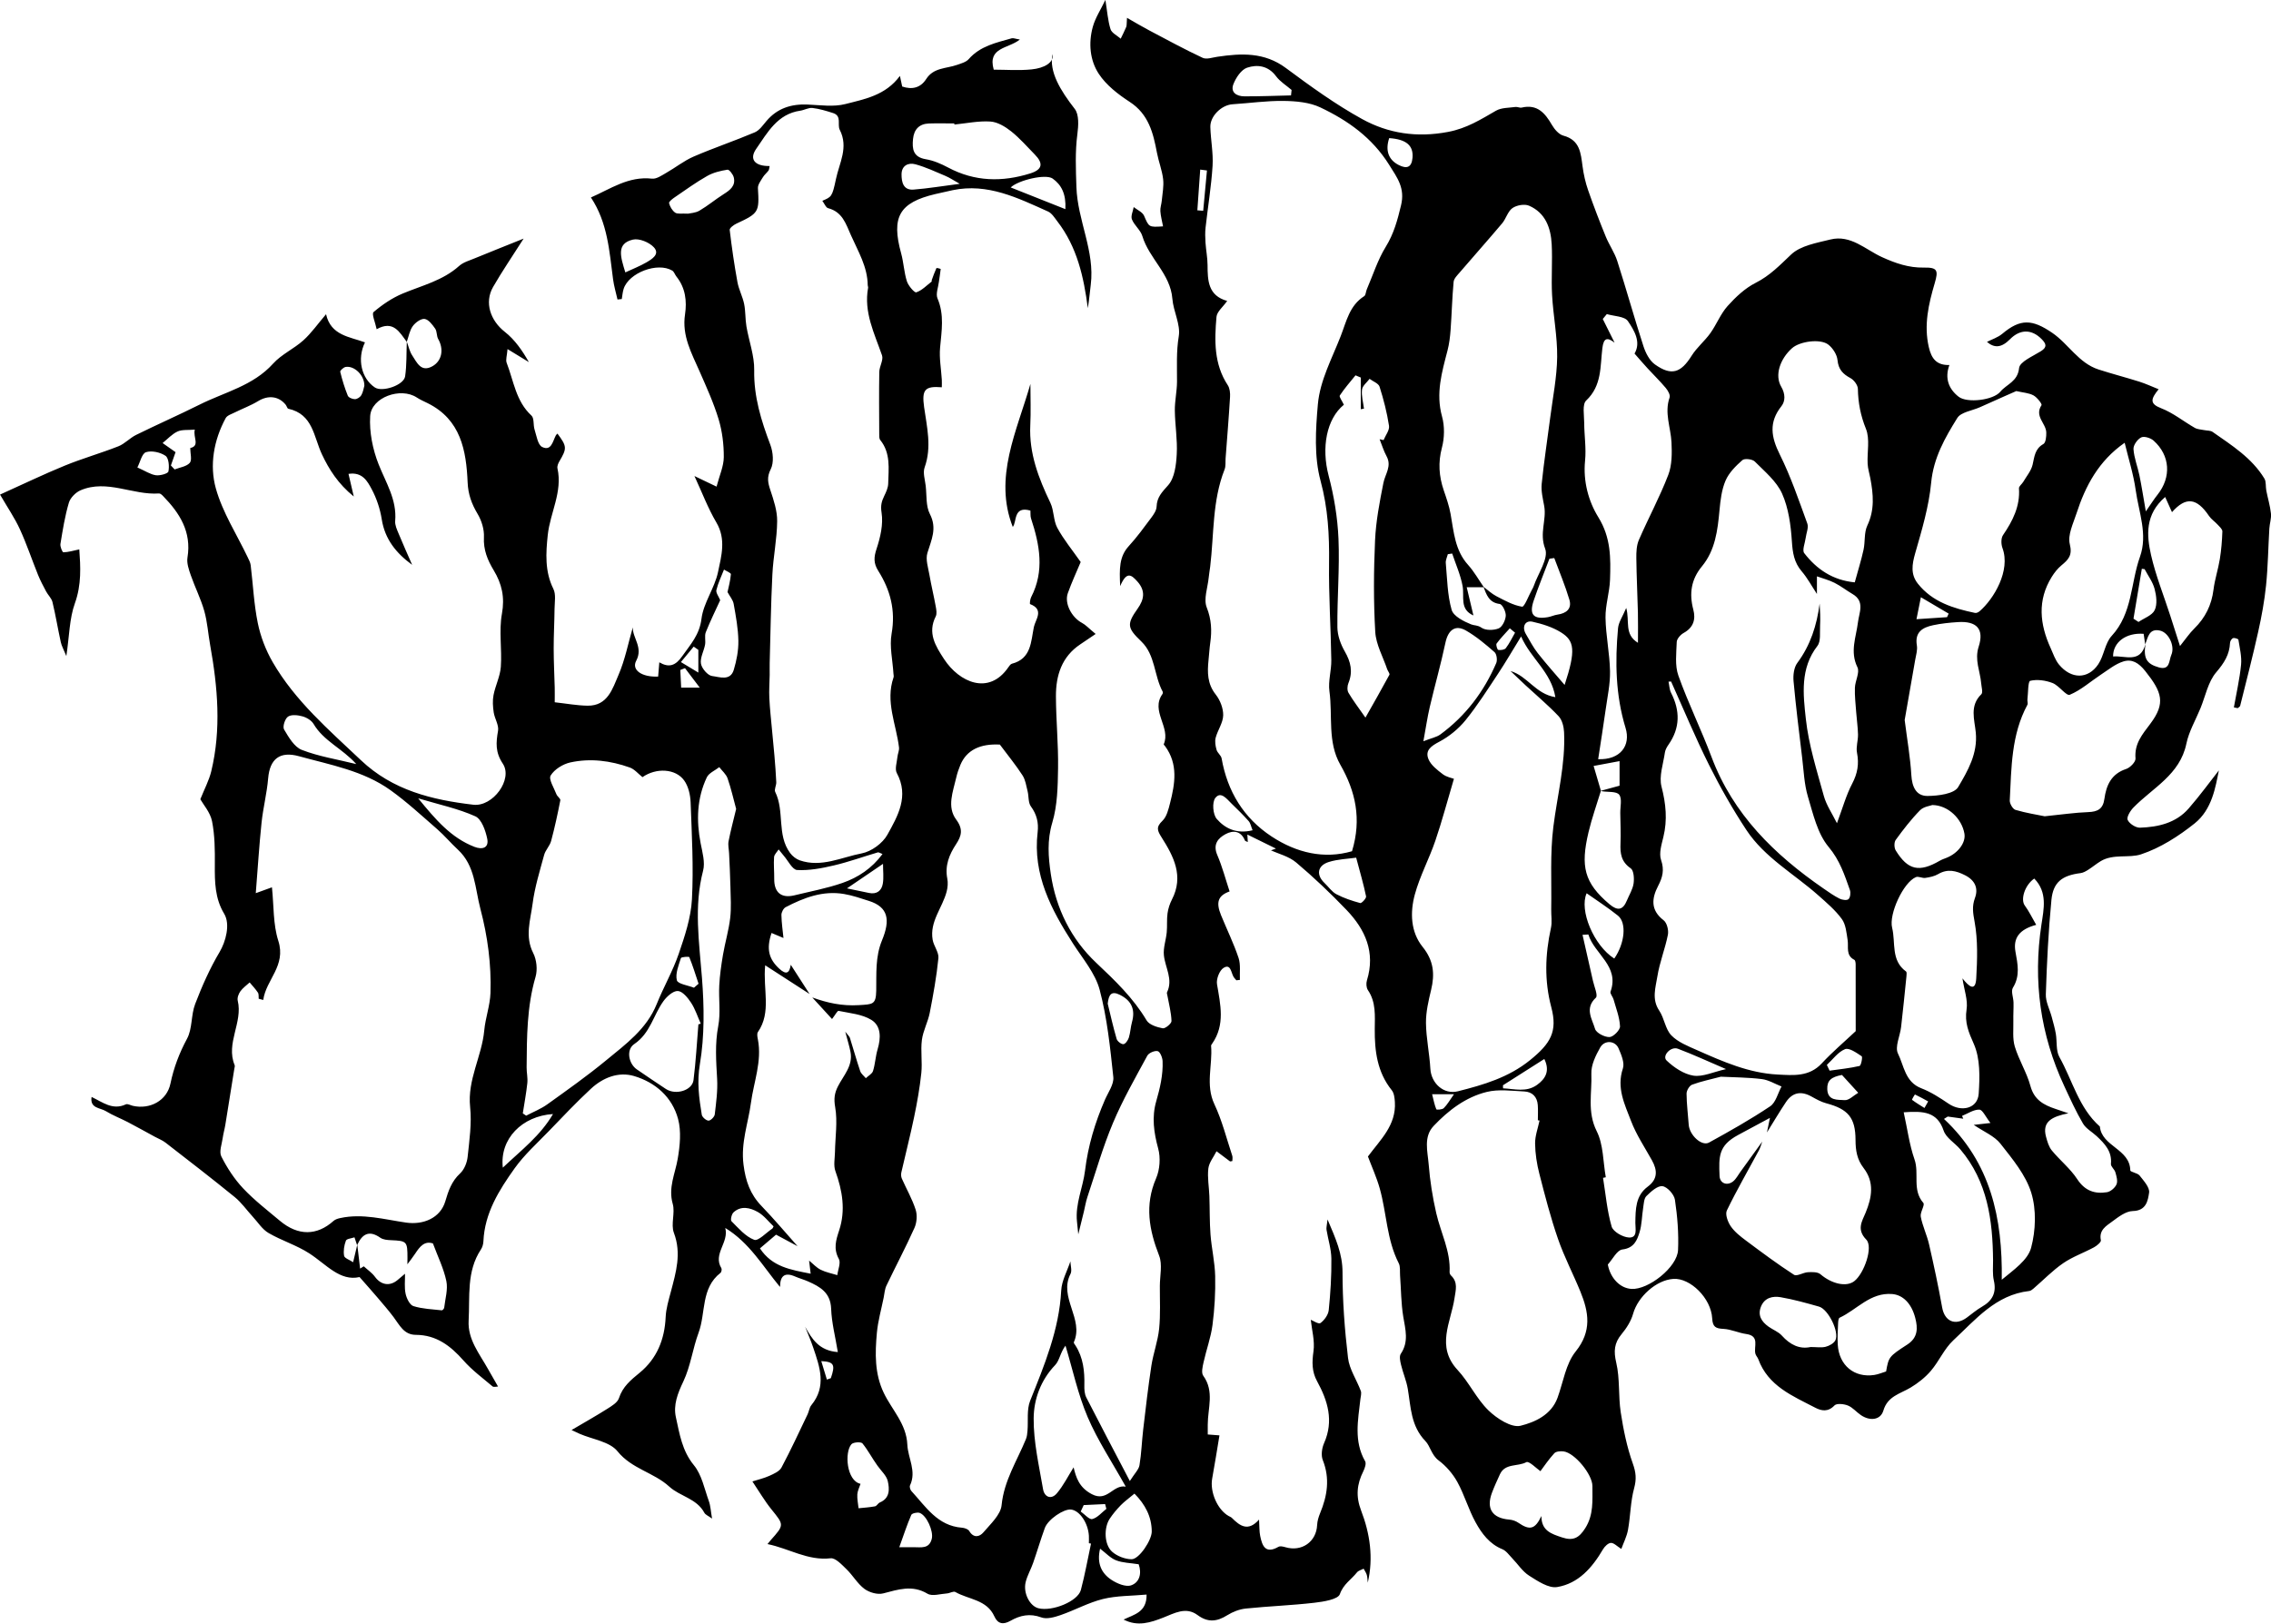 <?xml version="1.0" encoding="UTF-8"?>
<svg id="Capa_2" data-name="Capa 2" xmlns="http://www.w3.org/2000/svg" viewBox="0 0 896.11 640.76">
  <defs>
    <style>
      .cls-1 {
        fill: #000;
        stroke-width: 0px;
      }
    </style>
  </defs>
  <g id="Capa_1-2" data-name="Capa 1">
    <path class="cls-1" d="m307.74,507.84c-6.69-8.07-12.02-17.44-21.56-23.23,1.54,5.72-4.96,10.26-1.54,15.85.26.42.05,1.56-.33,1.86-7.81,6.06-5.75,15.75-8.65,23.6-2.33,6.3-3.16,13.23-6.01,19.24-2.23,4.7-4.03,9.26-2.95,14.15,1.45,6.56,2.42,13.21,7.11,18.93,3.11,3.79,4.15,9.32,5.89,14.15.69,1.92.77,4.07,1.27,6.91-1.44-1.06-2.61-1.49-3.05-2.31-3.02-5.65-9.6-6.43-13.82-10.3-6.12-5.62-14.82-6.97-20.45-13.96-3.08-3.82-9.83-4.68-14.91-6.88-.9-.39-1.77-.83-3.21-1.5,4.97-2.93,9.59-5.52,14.06-8.35,1.77-1.12,4.06-2.48,4.63-4.21,1.48-4.56,4.68-7.18,8.19-10.05,6.79-5.57,9.85-13.14,10.25-21.95.15-3.36,1.18-6.71,2.05-10.01,2.02-7.67,4.28-15.1,1.2-23.25-1.28-3.38.56-7.87-.46-11.44-1.83-6.43.96-11.88,1.97-17.78.88-5.13,1.45-10.82.14-15.72-2.32-8.64-8.94-14.43-17.33-16.93-6.16-1.84-12.31.6-17.05,5-5.78,5.36-11.2,11.11-16.68,16.79-4.59,4.76-9.61,9.26-13.42,14.6-6.14,8.61-11.84,17.65-12.33,28.81-.05,1.1-.38,2.33-.98,3.23-5.74,8.66-4.33,18.56-4.85,28.08-.41,7.41,4.24,13.02,7.61,19.04,1.25,2.23,2.54,4.44,3.99,6.97-.63,0-1.71.34-2.17-.05-3.92-3.31-8.1-6.41-11.47-10.23-5.11-5.79-10.72-10.08-18.79-10.11-4.76-.02-6.43-3.89-8.78-7-1.99-2.65-4.17-5.15-6.32-7.68-2.06-2.43-4.19-4.8-7.11-8.13-7.73,1.78-13.12-5-19.81-9.33-5-3.25-10.93-5.04-16.11-8.06-2.47-1.44-4.18-4.21-6.2-6.4-2.38-2.59-4.44-5.57-7.13-7.77-8.98-7.32-18.16-14.39-27.32-21.49-1.24-.96-2.78-1.54-4.18-2.3-3.58-1.94-7.13-3.94-10.74-5.82-2.86-1.49-5.93-2.64-8.66-4.33-2.18-1.35-6.32-1.02-5.59-5.58,4.36,2.06,8.28,5.38,13.52,2.92.68-.32,1.84.38,2.78.59,6.73,1.51,13.4-2.02,14.81-8.75,1.32-6.32,3.48-12.03,6.55-17.73,2.15-3.98,1.54-9.36,3.21-13.71,2.7-7.05,5.8-14.06,9.65-20.53,2.4-4.04,4.31-10.93,1.79-15.1-3.65-6.03-3.73-12.55-3.68-19.28.05-5.75.01-11.62-1.1-17.22-.69-3.48-3.44-6.56-4.62-8.67,1.63-4.08,3.43-7.42,4.3-10.99,4.02-16.62,2.56-33.25-.42-49.85-.81-4.48-1.09-9.1-2.32-13.46-1.36-4.8-3.66-9.33-5.31-14.06-.78-2.25-1.69-4.82-1.32-7.05,1.66-10.12-3.06-17.5-9.61-24.23-.44-.46-1.1-1.08-1.62-1.04-10.39.73-20.52-5.69-30.94-1.26-1.94.83-4.06,2.96-4.64,4.93-1.56,5.28-2.43,10.78-3.32,16.24-.18,1.07.77,3.32,1.16,3.31,1.96-.04,3.91-.65,6.28-1.15.48,6.75.93,13.86-1.74,21.28-2.17,6.02-2.17,12.83-3.37,20.82-1.04-2.57-1.86-3.98-2.19-5.49-1.16-5.26-2.02-10.58-3.28-15.81-.36-1.51-1.74-2.75-2.5-4.18-1.15-2.16-2.3-4.33-3.21-6.58-2.42-5.99-4.47-12.15-7.16-18.01-2-4.38-4.77-8.4-7.82-13.66,9.26-4.17,17.3-8.06,25.55-11.43,6.93-2.83,14.17-4.88,21.13-7.62,2.52-.99,4.52-3.27,6.99-4.49,8.32-4.1,16.81-7.84,25.11-11.98,9.88-4.94,21.06-7.39,28.96-16.16,3.31-3.67,8.22-5.84,11.95-9.2,3.15-2.84,5.64-6.43,8.95-10.3,1.9,8.44,9.33,8.88,15.36,11.11-3.23,6.6-1.36,14.28,3.89,17.79,2.93,1.96,11.44-.88,11.95-4.38.66-4.5.48-9.13.66-13.7.7,1.85,1.1,3.89,2.17,5.49,1.83,2.75,3.45,6.76,7.96,4.21,3.81-2.15,4.52-6.76,2.27-10.72-.69-1.21-.43-3-1.2-4.11-1.09-1.56-2.62-3.62-4.17-3.83-1.45-.19-3.65,1.42-4.68,2.85-1.25,1.73-1.61,4.11-2.36,6.2-2.88-3.84-5.29-8.67-11.88-4.99-.53-2.61-2.05-6.07-1.22-6.77,3.44-2.93,7.35-5.58,11.51-7.32,7.65-3.19,15.82-5.1,22.25-10.88,1.63-1.46,4.02-2.13,6.13-3,6.12-2.52,12.28-4.96,19.32-7.79-4.42,6.95-8.48,12.87-12.05,19.08-3.55,6.18-1.02,13.3,4.64,17.73,3.95,3.09,6.93,7.42,9.48,11.93-2.52-1.54-5.04-3.08-8.42-5.14-.21,2.64-.8,4.23-.34,5.42,2.77,7.15,3.63,15.17,9.79,20.83,1.13,1.04.64,3.71,1.22,5.52.78,2.43,1.27,6.02,2.99,6.86,3.6,1.76,4.18-2.22,5.39-4.55.14-.28.43-.49.65-.73,3.77,5.06,3.79,5.83.75,10.96-.47.8-.93,1.92-.75,2.75,2.08,9.31-2.9,17.53-3.83,26.32-.74,7.06-1.22,14.35,2.22,21.26,1.08,2.17.49,5.23.46,7.88-.05,5.21-.35,10.43-.34,15.64,0,5.17.28,10.34.41,15.51.04,1.8,0,3.6,0,5.71,4.56.5,8.75,1.29,12.96,1.35,7.94.12,9.87-6.74,12.2-12.12,2.6-6,3.84-12.58,5.65-18.79-.14,4.19,4.17,7.87,1.34,13.19-1.91,3.59,2.16,6.53,8.66,6.23.14-1.7.28-3.46.46-5.62,3.88,2.24,6.41,1.32,9.07-2.47,3.24-4.62,6.79-8.37,7.57-14.71.78-6.31,5.19-12.09,6.52-18.42,1.33-6.34,3.26-12.99-.65-19.6-3.33-5.63-5.65-11.86-8.65-18.32,2.96,1.42,5.9,2.83,8.73,4.18,1.15-4.41,2.83-8.03,2.85-11.65.03-4.98-.6-10.15-2.03-14.91-1.96-6.48-4.8-12.72-7.53-18.94-3.15-7.18-7.01-14.04-5.74-22.43.8-5.31.17-10.54-3.39-14.98-.6-.75-.91-1.9-1.66-2.35-5.78-3.45-17.16.86-19.17,7.23-.41,1.28-.49,2.66-.73,4-.56.06-1.13.12-1.69.18-.6-2.66-1.39-5.29-1.75-7.98-1.47-11.01-2.08-22.24-8.74-32.29,7.64-3.31,14.78-8.48,24.12-7.42,1.76.2,3.83-1.28,5.59-2.28,3.65-2.07,7-4.78,10.81-6.43,7.94-3.43,16.17-6.19,24.14-9.57,1.84-.78,3.22-2.83,4.61-4.47,4.29-5.06,9.79-6.77,16.24-6.5,4.98.21,10.24,1.01,14.92-.2,7.62-1.96,15.83-3.41,21.5-11.1.39,1.8.64,2.97.9,4.19,3.88,1.31,7.23.55,9.48-2.97,2.91-4.56,7.94-4.07,12.16-5.57,1.62-.57,3.56-1.08,4.61-2.28,4.54-5.18,10.84-6.47,16.95-8.21.65-.18,1.46.2,3.23.48-4.53,3.67-12.85,2.97-10.31,11.9,4.82,0,9.94.4,14.97-.11,4.87-.49,8.88-2.64,8.2-6.03-1.39,6.98,3.13,14.33,8.8,21.63,1.75,2.26,1.46,6.66,1.03,9.94-.92,7-.6,13.83-.38,20.87.42,13.21,7.35,25.25,5.66,38.58-.39,3.07-.63,6.15-1.16,9.23-1.59-12.3-4.24-24.17-12.01-34.23-1.1-1.43-2.18-3.23-3.7-3.91-11.95-5.35-23.83-11.3-37.63-8.41-2.28.48-4.55,1-6.82,1.53-14.25,3.37-17.46,9.05-13.49,23.42.99,3.6,1.13,7.46,2.26,11,.57,1.77,2.99,4.6,3.71,4.36,2.25-.75,4.09-2.74,6.08-4.26.07-.06-.06-.34-.01-.48.59-1.63,1.16-3.26,1.88-4.83.06-.13,1.69.27,1.68.34-.17,1.72-.5,3.43-.72,5.15-.27,2.18-1.29,4.72-.54,6.48,2.76,6.46,1.61,12.86,1.02,19.43-.38,4.16.43,8.43.68,12.65.06.99,0,1.99,0,2.99-6.76-.56-7.94,1.01-6.98,7.87,1.1,7.87,3.08,15.71.2,23.74-.76,2.12.15,4.87.43,7.32.42,3.74.02,7.95,1.64,11.08,2.95,5.7.58,10.23-.98,15.38-.78,2.58.31,5.79.81,8.68.72,4.16,1.73,8.26,2.48,12.41.24,1.29.53,2.9,0,3.95-3.31,6.53-.1,11.65,3.27,16.81,6.02,9.23,17.74,14.48,25.41,3.22.36-.54.85-1.22,1.4-1.37,7.65-1.97,7.48-8.76,8.64-14.46.6-2.93,4.22-6.88-1.48-9.06-.2-.08-.02-1.91.4-2.72,5.36-10.38,3.38-20.71-.03-31.07-.3-.9-.17-1.95-.25-3.12-6.88-1.95-5.26,4.5-6.96,6.45-7.64-19.52,1.6-37.71,6.96-56.43,0,5.44.22,10.89-.05,16.32-.53,11.09,3.29,20.91,7.95,30.65,1.44,3.02,1.14,6.91,2.71,9.82,2.5,4.61,5.9,8.73,9.23,13.49-1.57,3.76-3.53,7.96-5.08,12.3-1.43,4.02,1.52,9.58,5.62,11.74,1.43.75,2.57,2.05,5.36,4.35-2.25,1.52-4.15,2.82-6.07,4.1-7.32,4.89-9.63,12.28-9.6,20.47.03,9.46.98,18.92.84,28.37-.11,7.2-.24,14.69-2.27,21.48-2.1,7.01-1.6,13.54-.59,20.35,2.04,13.66,8.07,25.71,17.86,34.95,7.46,7.04,14.65,13.9,19.93,22.77,1.04,1.75,4.07,2.7,6.36,3.13,1.01.19,3.5-1.88,3.47-2.87-.11-3.4-1.03-6.77-1.64-10.15-.07-.4-.27-.88-.12-1.19,2.47-5.15-.74-9.73-1.24-14.59-.31-2.95.83-6.03,1.12-9.07.24-2.48-.03-5.02.31-7.47.26-1.89.88-3.81,1.76-5.51,4.72-9.18.68-16.96-4.05-24.42-1.71-2.7-2.35-4.1.29-6.62,1.7-1.62,2.38-4.54,3.01-7.01,1.95-7.65,3.23-15.33-1.94-22.4-.19-.27-.62-.63-.56-.78,2.9-6.69-5.31-13.09-.52-19.82.17-.24.22-.73.09-.97-3.42-6.34-2.86-14.44-8.41-19.78-5.57-5.35-5.85-6.78-1.45-12.98,2.53-3.56,3.2-6.98-.1-10.68-2.37-2.66-4.24-4.22-6.8,1.81-.33-6.89-.4-11.64,3.41-15.81,3.22-3.52,6.04-7.4,8.89-11.23.95-1.27,2.02-2.85,2.07-4.32.13-3.77,2.17-5.76,4.58-8.48,2.54-2.86,3.14-7.99,3.37-12.2.33-5.73-.69-11.53-.75-17.3-.04-3.77.84-7.54.86-11.31.03-5.99-.32-11.86.69-17.94.78-4.66-2.13-9.81-2.52-14.81-.77-9.86-9.19-15.86-11.85-24.75-.71-2.38-3.17-4.21-4.11-6.58-.53-1.32.42-3.22.7-4.86,1.4,1.12,3.44,1.96,4.08,3.41,1.97,4.5,1.77,4.59,7.5,4.2-.38-2.04-.92-3.99-1.06-5.96-.1-1.35.42-2.74.55-4.12.26-2.86.87-5.77.54-8.57-.41-3.5-1.77-6.88-2.43-10.36-1.48-7.84-3.26-15.23-10.74-20.1-4.58-2.98-9.28-6.61-12.22-11.08-3.53-5.36-4.12-12.16-2.36-18.54.99-3.59,3.16-6.85,4.97-10.64.72,4.44.95,8.12,2.02,11.55.48,1.52,2.63,2.52,4.02,3.76.74-1.54,1.53-3.06,2.18-4.64.24-.58.13-1.29.3-3.59,3.41,1.94,6.1,3.55,8.87,5.01,6.96,3.67,13.87,7.44,20.99,10.77,1.54.72,3.87-.14,5.81-.42,9.48-1.4,18.56-1.85,27.02,4.44,9.69,7.19,19.55,14.34,30.08,20.14,10.38,5.72,21.66,7.41,33.96,5.07,7.37-1.4,12.87-4.91,18.89-8.37,2.14-1.23,5.09-1.1,7.68-1.47.78-.11,1.68.43,2.43.25,6.16-1.45,9.22,2.14,11.94,6.83,1.01,1.74,2.74,3.77,4.52,4.24,6.56,1.75,6.86,6.88,7.57,12.12.43,3.2,1.15,6.41,2.21,9.45,2.14,6.16,4.49,12.25,6.95,18.28,1.34,3.28,3.47,6.28,4.54,9.63,3.58,11.16,6.71,22.46,10.32,33.6.86,2.65,2.38,5.68,4.54,7.21,6.52,4.64,10.25,3.33,14.48-3.43,2.02-3.24,5.14-5.77,7.38-8.9,2.46-3.44,4.03-7.61,6.81-10.72,3.18-3.54,6.88-7.03,11.06-9.14,5.61-2.83,9.57-6.98,14-11.18,3.72-3.53,10.09-4.58,15.49-5.93,8.03-2,13.86,3.99,20.37,6.95,5.39,2.45,10.6,4.24,16.51,4.13,5.4-.1,5.8,1.07,4.29,6.19-2.41,8.19-4.34,16.47-2.32,25.21,1.03,4.48,3.02,7.19,8.12,7.05-1.96,5.33-.18,9.54,3.65,12.52,3.35,2.6,13.65,1.39,16.45-1.99,2.45-2.96,6.86-3.96,7.4-9.32.25-2.51,5.45-4.68,8.62-6.67,2.54-1.6,2.08-2.9.36-4.68-3.92-4.06-8.54-4.11-12.56-.04-3.37,3.41-6.15,3.57-9.1,1.05,1.87-.96,4.27-1.71,6.05-3.2,7.16-6,11.78-5.78,19.7-.38,6.47,4.42,10.43,11.94,18.27,14.47,5.34,1.72,10.77,3.13,16.12,4.81,2.48.78,4.86,1.9,7.6,2.99-3.18,3.93-3.56,5.74,1,7.5,4.72,1.82,8.82,5.19,13.28,7.74,1.06.61,2.47.63,3.72.89,1.11.24,2.45.11,3.3.71,7.55,5.3,15.48,10.25,20.43,18.4.77,1.27.44,3.19.76,4.78.59,3.01,1.5,5.97,1.83,9,.21,1.93-.51,3.94-.63,5.92-.45,7.49-.54,15.01-1.3,22.47-.63,6.15-1.76,12.29-3.11,18.33-2.17,9.77-4.69,19.47-7.11,29.19-.09.37-.64.62-.97.93-.5-.1-1.01-.2-1.51-.31.99-5.61,2.29-11.19,2.84-16.84.31-3.23-.54-6.59-1.05-9.85-.05-.35-1.49-.83-2.09-.64-.56.18-1.18,1.17-1.21,1.83-.21,4.69-2.34,8.01-5.46,11.66-3.21,3.75-4.24,9.38-6.21,14.19-1.91,4.65-4.56,9.14-5.56,13.98-2.56,12.3-13.28,17.38-20.91,25.22-1.24,1.27-2.76,3.81-2.26,4.87.71,1.51,3.2,3.12,4.88,3.06,7.2-.25,14.2-1.85,19.2-7.59,4.5-5.17,8.54-10.74,11.91-15.02-1.33,6.56-2.65,15.41-9.58,20.94-6.33,5.05-13.55,9.68-21.14,12.19-4.77,1.58-10.86-.3-15.86,2.66-1.73,1.03-3.28,2.37-4.99,3.44-.92.58-1.97,1.18-3.02,1.31-7.2.9-10.79,3.52-11.48,10.56-1.2,12.38-1.8,24.83-2.21,37.26-.1,2.96,1.54,5.98,2.34,8.98.58,2.18,1.22,4.36,1.6,6.58.53,3.08,0,6.68,1.42,9.21,5.17,9.22,7.63,20.05,15.96,27.42.79,7.93,11.82,8.77,12.01,17.29.01.69,2.85,1,3.66,2.04,1.62,2.06,4.06,4.71,3.76,6.76-.46,3.09-1.08,7.15-6.44,7.26-2.76.06-5.68,2.33-8.13,4.14-2.33,1.73-5.31,3.36-4.46,7.39.15.73-1.59,2.17-2.73,2.79-4.02,2.17-8.45,3.71-12.17,6.28-4.21,2.9-7.82,6.67-11.72,10.02-.48.42-1.09.88-1.68.94-13.21,1.5-21.14,11.29-29.94,19.47-3.57,3.32-5.61,8.25-8.84,12.03-2.22,2.6-5.06,4.84-8,6.61-4.1,2.46-9.05,3.35-10.74,9.07-1.1,3.73-5.24,4.26-8.87,1.8-1.77-1.2-3.22-3.02-5.13-3.79-1.58-.64-4.43-.94-5.29-.04-2.53,2.67-5.13,2.19-7.61.89-8.92-4.64-18.56-8.52-22.45-19.13-.28-.76-.95-1.39-1.15-2.15-.74-2.81,1.86-7.02-3.62-7.79-3.03-.42-5.96-1.87-8.97-2.02-3.06-.15-4.28-.73-4.46-4.15-.43-7.97-8.68-16.03-15.32-15.58-6.8.45-14.01,7.05-15.88,13.74-.81,2.9-2.6,5.71-4.55,8.06-2.92,3.52-3.18,6.72-2.11,11.27,1.49,6.31.78,13.1,1.77,19.57,1.05,6.84,2.44,13.73,4.76,20.21,1.26,3.51,1.51,6.14.53,9.74-1.45,5.3-1.44,10.98-2.42,16.43-.48,2.65-1.78,5.16-2.64,7.55-1.69-1.05-2.92-2.42-4.11-2.38-1.09.04-2.46,1.4-3.12,2.52-4.23,7.24-9.69,13.51-18.09,14.9-3.37.56-7.67-2.35-11.04-4.48-2.65-1.68-4.49-4.61-6.74-6.93-1.22-1.26-2.34-2.91-3.85-3.52-5.09-2.07-8.14-6.22-10.56-10.62-2.8-5.08-4.39-10.83-7.19-15.91-1.78-3.23-4.42-6.29-7.37-8.5-2.86-2.14-3.29-5.62-5.24-7.65-5.77-5.98-5.73-13.38-6.95-20.62-.54-3.2-1.89-6.26-2.65-9.44-.34-1.41-.78-3.36-.11-4.36,3.24-4.8,1.82-9.6.98-14.66-.88-5.34-.86-10.82-1.26-16.24-.12-1.64.17-3.51-.53-4.87-4.76-9.28-4.75-19.72-7.48-29.47-1.23-4.39-3.15-8.58-4.67-12.64,4.89-6.62,11.2-12.35,10.63-21.49-.1-1.59-.3-3.5-1.22-4.65-5.74-7.13-6.79-15.46-6.72-24.15.04-5.28.54-10.61-2.7-15.37-.65-.95-.75-2.69-.39-3.84,3.42-11.08-.64-20.07-8.06-27.81-6.29-6.56-12.91-12.86-19.85-18.71-2.89-2.44-7-3.43-9.94-4.8-.54.19.23-.08,1.95-.69-4.07-2-7.51-3.69-11.28-5.55.07,1.19.11,1.97.17,2.97-.62-.32-1.03-.39-1.12-.6-1.57-3.87-4.68-4.15-7.67-2.52-3,1.63-5.04,4.04-3.26,8.21,1.99,4.64,3.28,9.58,4.87,14.39-4.51,1.64-5.5,4.19-3.38,9.37,2.3,5.62,4.98,11.1,6.91,16.84.89,2.66.4,5.79.54,8.7-.47.05-.93.1-1.4.16-.39-.48-.87-.92-1.16-1.45-.94-1.68-1.08-5.16-3.87-3.46-1.63.99-2.94,4.4-2.61,6.42,1.34,8.06,3.29,15.99-1.89,23.47-.19.27-.46.6-.44.89.65,7.65-2.32,15.34,1.31,23.06,3.04,6.45,4.78,13.51,7.04,20.31.22.65.03,1.44.03,2.1-.61.08-.83.19-.93.12-1.78-1.32-3.54-2.65-5.31-3.99-1.13,2.27-2.95,4.45-3.23,6.82-.42,3.56.28,7.24.41,10.88.18,5.07.06,10.15.45,15.2.42,5.47,1.72,10.9,1.84,16.37.14,6.44-.23,12.94-1.06,19.32-.64,4.95-2.43,9.73-3.51,14.64-.39,1.75-.98,4.19-.14,5.35,4.48,6.19,1.78,12.83,1.78,19.29,0,1.16,0,2.32,0,3.9,1.29.1,2.45.19,4.62.36-.97,5.78-1.84,11.42-2.87,17.03-.96,5.26,2.05,12.29,6.5,14.79.43.24.94.42,1.28.76,3.16,3.17,6.41,5.53,10.71.65.17,2.77.09,4.63.44,6.39.79,3.96,2.06,7.31,7.2,4.37.67-.39,1.87-.12,2.74.14,6.46,1.92,12.23-2.13,12.54-8.72.07-1.58.56-3.21,1.17-4.69,2.85-6.87,3.95-13.69,1.07-20.95-.76-1.91-.37-4.76.51-6.73,3.88-8.77,1.47-16.68-2.77-24.41-2.08-3.79-2.03-7.54-1.42-11.81.58-4.14-.67-8.54-1.07-12.44.88.33,3.1,1.83,3.82,1.3,1.55-1.14,3.08-3.25,3.27-5.1.69-6.74,1.12-13.54,1.04-20.31-.04-3.8-1.3-7.59-1.91-11.39-.14-.85.15-1.76.4-4.08,3.25,7.6,5.91,13.57,5.91,20.82,0,11.28.84,22.61,2.17,33.82.53,4.47,3.41,8.64,5.04,13.01.36.96-.05,2.22-.17,3.34-.92,8.25-2.64,16.52,1.88,24.42.52.9-.13,2.76-.71,3.94-2.54,5.1-3.06,9.84-.86,15.56,3.47,9.02,4.91,18.61,2.61,28.41-.12-1.03-.11-2.1-.39-3.08-.25-.86-.82-1.62-1.25-2.43-.89.48-2.05.74-2.62,1.46-2.22,2.82-5.34,4.59-6.75,8.59-.74,2.09-6.48,2.98-10.08,3.4-8.97,1.04-18.02,1.35-27.01,2.28-2.52.26-5.17,1.28-7.34,2.64-4.07,2.56-7.66,2.95-11.72-.06-4.6-3.42-9.14-.72-13.49.98-5.11,2-10.14,3.66-15.7.79,4.1-2,9.19-2.85,9.07-9.86-5.97.55-11.77.41-17.21,1.75-5.75,1.42-11.1,4.41-16.75,6.36-2.39.83-5.43,1.69-7.57.9-4.52-1.67-8.37-.83-12.18,1.34-2.84,1.62-5,1.27-6.35-1.74-3-6.67-10.16-6.62-15.41-9.63-.74-.42-2.16.49-3.29.57-2.6.17-5.81,1.23-7.69.11-6.05-3.61-11.56-1.64-17.49-.12-2.22.57-5.47-.36-7.38-1.78-2.76-2.05-4.57-5.33-7.09-7.77-1.85-1.79-4.35-4.53-6.28-4.31-8.99,1.03-16.4-3.88-24.89-5.61.47-.58.85-1.07,1.26-1.54,5.41-6.07,5.29-5.97.27-12.19-2.67-3.31-4.83-7.04-7.49-10.99,2.21-.71,4.56-1.24,6.7-2.21,1.76-.8,3.96-1.75,4.78-3.28,3.67-6.87,6.93-13.97,10.3-21,.56-1.17.69-2.65,1.48-3.61,6.08-7.4,3.34-15.04.76-22.67-.94-2.8-2.14-5.51-3.21-8.27,2.68,4.8,5.49,9.45,12.9,9.99-.99-6.09-2.44-11.58-2.64-17.11-.24-6.39-4.38-8.69-9.14-10.79-1.65-.73-3.42-1.2-5.07-1.92-4.11-1.8-5.91-.26-5.95,3.97Zm538.73-253.54c-.21-1.41-.41-2.82-.61-4.17-6.89-.53-12.1,3.28-12.06,8.94,4.76-.42,10.71,2.84,12.77-4.87-.85,5.58.44,7.82,5.28,9.18,4.49,1.26,3.96-2.74,4.93-4.92,1.51-3.39-.97-8.81-4.46-9.6-4.35-.99-4.76,2.67-5.85,5.45ZM140.9,491.38c-.34-1.03-.68-2.06-1.03-3.08-1.18.42-3.1.56-3.38,1.32-.7,1.85-1.05,4.06-.71,5.97.17.96,2.16,1.59,3.56,2.53.68-2.85,1.16-4.88,1.64-6.92.37,3.15.74,6.29,1.11,9.44.48-.3.96-.6,1.45-.9,1.49,1.37,3.25,2.55,4.43,4.16,2.33,3.19,5.79,3.83,8.84,1.3,1.01-.84,2-1.69,3-2.53.04,2.65-.31,5.39.24,7.93.39,1.81,1.64,4.39,3.07,4.84,3.56,1.12,7.45,1.24,11.21,1.67.28.03.9-.65.94-1.04.4-3.51,1.54-7.21.85-10.52-1.04-4.97-3.38-9.67-5.29-14.84-3.36-1.13-5.23,1.31-7.01,4.03-.95,1.45-2.04,2.8-3.07,4.19,0-.83.02-1.66.03-2.48.01-6.53-.23-6.75-6.49-7.02-1.43-.06-3.11-.19-4.21-.96-4.47-3.14-7.18-1.46-9.17,2.92Zm490.75-179.29c2.4-.66,4.81-1.31,7.41-2.02v-9.7c-3.46.65-6.59,1.23-10.24,1.91,1.02,3.47,1.95,6.64,2.88,9.8-1.66,5.47-3.6,10.87-4.91,16.42-3.14,13.35-1.79,19.87,8.36,28.4,3.21,2.7,5.25,2.21,6.78-1.48.93-2.24,2.31-4.41,2.66-6.74.29-1.97.09-5.16-1.13-6-3.78-2.58-4.2-5.89-4.03-9.87.17-3.97-.04-7.97-.09-11.95-.04-2.48.79-5.65-.43-7.24-1.06-1.38-4.44-.97-6.8-1.36-.16-.03-.31-.12-.45-.19Zm65.56,134.84c.37-1.78.73-3.56,1.19-5.77-4.64,2.49-8.62,4.62-12.59,6.77-7.74,4.18-7.62,8.47-7.29,16.18.13,2.93,3.02,3.99,5.37,2.09,1.15-.93,1.88-2.4,2.78-3.64,2.91-4.01,5.8-8.02,8.7-12.04-.43,1.15-.74,2.36-1.31,3.43-4.25,7.9-8.76,15.68-12.66,23.75-.74,1.52.37,4.53,1.53,6.23,1.52,2.22,3.81,4.01,6.01,5.65,6.21,4.64,12.44,9.29,18.95,13.5,1.13.73,3.62-.91,5.5-1.01,1.66-.09,3.85-.14,4.94.8,4.39,3.77,10.2,5.18,13.36,2.72,3.88-3.02,7.55-13.5,4.71-16.4-3.9-4-1.65-7.23-.26-10.58,2.53-6.12,3.53-12.08-.79-17.67-2.6-3.37-3.17-6.95-3.18-11.04-.02-8.87-2.96-12.21-11.56-14.5-1.99-.53-3.88-1.58-5.7-2.6-4.16-2.35-7.58-1.77-10.21,2.16-2.61,3.91-5,7.97-7.49,11.96Zm-376.71-53.3c5.92,2.16,11.77,3.44,18.33,3.04,5.54-.33,6.82-.17,6.92-5.7.12-6.69-.43-13.33,2.29-19.89,3.35-8.1,2.43-13.11-5.13-15.53-3.25-1.04-6.51-2.17-9.85-2.74-8.34-1.43-15.84,1.45-23.05,5.2-.88.46-1.69,2.04-1.67,3.09.06,3.18.54,6.35.81,9.07-1.41-.59-3.04-1.28-4.71-1.98-2.13,6.32-1.07,10.29,3.03,14.08,2.81,2.6,4.06,1.75,4.56-1.53,2.46,3.83,4.94,7.68,7.42,11.53-5.61-3.63-11.23-7.26-17.52-11.33-.94,9.55,2.57,18.48-2.87,26.35-.46.67-.19,1.98,0,2.95,1.66,8.59-1.65,16.76-2.75,25-1.08,8.1-4.04,15.69-2.93,24.37.83,6.53,2.64,11.69,7.11,16.33,4.93,5.11,9.49,10.56,14.22,15.86-2.75-1.47-5.5-2.94-8.49-4.55-1.94,1.66-4.16,3.55-6.35,5.41,4.81,7.33,12.14,8.44,20.01,9.99-.24-2.01-.43-3.59-.62-5.17,1.52,1.23,2.88,2.77,4.59,3.62,2.03,1.01,4.35,1.44,6.54,2.12.26-2.17,1.46-4.85.61-6.4-2.21-4.02-1.15-7.41.12-11.26,2.61-7.92,1.3-15.67-1.48-23.39-.81-2.25-.21-5.02-.17-7.54.1-5.92,1.08-11.98.08-17.71-.57-3.28-.28-5.51,1.1-8.22,2.2-4.31,6-8.11,4.94-13.58-.45-2.33-1.18-4.61-2.06-7.97,1.07,1.4,1.65,1.85,1.83,2.43,1.38,4.37,2.59,8.78,4.06,13.12.36,1.06,1.46,1.87,2.22,2.8.98-.94,2.48-1.71,2.84-2.84.87-2.76.98-5.75,1.8-8.52,1.33-4.46,1.49-9.24-2.48-11.67-3.67-2.25-8.51-2.62-12.9-3.54-.48-.1-1.35,1.63-2.59,3.22-2.7-2.95-5.25-5.74-7.8-8.52Zm264.84-162.08c1.69,1.26,3.25,2.77,5.09,3.72,3.28,1.69,6.64,3.6,10.16,4.16.93.15,2.59-4.35,3.9-6.71.24-.44.5-.87.66-1.34,1.72-5.02,6.01-11.04,4.55-14.84-2.36-6.12.61-11.31-.37-16.81-.52-2.89-1.28-5.89-1-8.75.89-8.78,2.26-17.51,3.38-26.27,1.02-7.93,2.63-15.86,2.73-23.8.1-8.16-1.56-16.33-2.01-24.52-.36-6.64.2-13.33-.15-19.98-.34-6.47-2.47-12.43-8.93-15.23-1.78-.77-4.9-.22-6.55.94-1.85,1.3-2.51,4.16-4.07,6.02-5.49,6.52-11.16,12.87-16.71,19.34-.98,1.14-2.31,2.43-2.44,3.75-.58,6.29-.73,12.62-1.19,18.92-.2,2.75-.53,5.53-1.22,8.19-2.22,8.55-4.69,16.92-2.16,26.02,1.07,3.85.98,8.46-.05,12.34-1.55,5.85-1.16,11.24.72,16.79,1.05,3.08,2.14,6.18,2.71,9.36,1.27,7.06,1.69,14.3,6.89,20.07,2.39,2.65,4.17,5.86,6.23,8.82h-6.76c.97,4.1,1.76,7.44,2.65,11.15-5.55-2.43-3.52-7.44-4.27-11.59-.8-4.39-2.69-8.57-4.11-12.85-.57.09-1.15.18-1.72.26-.29,1.16-.91,2.35-.81,3.48.57,6.2.62,12.58,2.31,18.48.72,2.52,4.76,4.56,7.72,5.75,1.19.48,2.52.23,4.06,1.3,1.62,1.13,4.8,1.08,6.77.28,1.44-.59,2.69-3.2,2.81-4.99.1-1.57-1.34-4.52-2.38-4.65-4.32-.54-5.22-3.71-6.45-6.82Zm-159.87,255.52c-.17-1.65-.32-3.29-.5-4.94-.76-7.04,2.37-13.48,3.17-20.14,1.2-9.89,3.96-19.02,7.86-27.99,1.28-2.94,3.6-6.11,3.3-8.95-1.23-11.56-2.41-23.27-5.39-34.45-1.74-6.53-6.68-12.28-10.48-18.19-8.63-13.44-15.97-27.22-13.99-44.01.44-3.71-.34-7-2.66-10.16-1.1-1.5-.8-3.99-1.3-5.99-.53-2.13-.85-4.48-2-6.25-2.58-4-5.62-7.7-8.95-12.16-7.73-.4-13.09,2.11-15.57,8.01-.68,1.63-1.26,3.33-1.65,5.05-1.26,5.54-3.76,11.5,0,16.55,2.84,3.82,2.08,6.46-.06,9.71-2.71,4.11-4.46,8.44-3.46,13.57.32,1.62.17,3.45-.24,5.06-1.64,6.42-6.79,11.87-5.54,19.07.43,2.49,2.5,4.95,2.27,7.27-.72,7.24-2.02,14.44-3.42,21.59-.71,3.62-2.62,7.05-3.09,10.67-.55,4.3.22,8.76-.23,13.08-.61,5.82-1.65,11.62-2.84,17.36-1.51,7.3-3.38,14.52-5.03,21.79-.18.77-.14,1.74.17,2.46,1.81,4.11,4.09,8.05,5.46,12.3.69,2.15.47,5.1-.46,7.18-3.45,7.7-7.42,15.17-11.06,22.79-.68,1.42-.77,3.13-1.09,4.72-.94,4.65-2.26,9.26-2.69,13.95-.73,8.01-.92,16.06,2.71,23.64,3.22,6.74,8.94,12.2,9.31,20.43.24,5.35,3.72,10.47,1.07,16.1-.26.56.07,1.73.54,2.24,5.66,6.15,10.3,13.73,19.93,14.46,1.01.08,2.44.55,2.89,1.31,1.75,2.94,4.1,2.28,5.6.52,2.81-3.31,6.8-6.93,7.17-10.73.96-9.73,6.11-17.52,9.61-26.08.42-1.02.52-2.19.61-3.31.33-3.96-.36-8.3,1.05-11.82,5.63-14.09,11.44-27.99,12.25-43.48.2-3.89,2.36-7.68,3.62-11.51.05,1.66.71,3.64.05,4.93-4.79,9.3,5.41,17.79,1.31,26.98-.12.28.38.88.65,1.29,3.07,4.8,3.63,10.14,3.5,15.67-.04,1.62.06,3.45.77,4.84,5.41,10.6,10.98,21.12,17.18,32.97,1.92-3.04,3.51-4.52,3.8-6.22.78-4.66.92-9.42,1.47-14.12.99-8.4,1.95-16.82,3.23-25.18.75-4.9,2.56-9.67,3.06-14.58.57-5.6.25-11.29.28-16.95.02-3.98,1.07-8.39-.27-11.85-3.97-10.19-5.79-19.98-1.21-30.56,1.49-3.45,1.81-8.15.82-11.77-1.72-6.29-2.57-12.37-.78-18.61,1.5-5.22,2.75-10.46,2.52-15.9-.06-1.4-1-3.68-1.93-3.91-1.2-.29-3.52.7-4.11,1.81-4.73,8.74-9.7,17.41-13.54,26.54-4,9.51-6.84,19.51-10.12,29.32-.61,1.83-.9,3.78-1.36,5.66-.72,2.98-1.46,5.95-2.2,8.92Zm-321.59-92.44c-.6-.16-1.2-.32-1.8-.48-.08-.81.09-1.8-.3-2.41-.94-1.44-2.16-2.7-3.27-4.03-1.25,1.15-2.7,2.16-3.67,3.51-.71,1-1.3,2.58-1.03,3.69,2.08,8.62-4.8,16.77-1.23,25.42.17.4-.04.98-.12,1.47-1.17,7.35-2.34,14.71-3.54,22.05-.28,1.74-.79,3.44-1.03,5.18-.34,2.47-1.51,5.47-.56,7.35,2.28,4.51,5.14,8.91,8.59,12.58,4.41,4.68,9.58,8.67,14.53,12.82,7.18,6.01,14.59,5.93,21.16.04.68-.61,1.72-.92,2.64-1.12,8.83-1.93,17.43.56,26.02,1.79,6.78.97,13.49-1.81,15.44-8.4,1.22-4.13,2.49-7.91,5.83-11,1.65-1.52,2.75-4.26,2.99-6.57.69-6.53,1.66-13.2.98-19.66-1.13-10.77,4.63-19.97,5.57-30.2.46-4.97,2.29-9.84,2.46-14.79.37-11.23-1.11-22.34-3.98-33.22-2.13-8.08-2.04-17.01-8.87-23.34-2.8-2.59-5.27-5.55-8.13-8.05-6.04-5.26-11.95-10.74-18.44-15.4-10.74-7.71-23.69-9.99-36.12-13.42-7.53-2.08-11.54,1-12.19,8.76-.49,5.85-1.99,11.61-2.6,17.46-.93,8.88-1.48,17.8-2.28,27.82,3.37-1.22,5.06-1.83,6.38-2.31.77,7.23.41,14.57,2.51,21.12,3.17,9.89-4.87,15.33-5.94,23.33ZM484.22,118.78c-1.63,2.33-4.03,4.21-4.21,6.28-.81,9.3-1.04,18.62,4.47,26.98.81,1.23.97,3.12.88,4.66-.48,8.05-1.15,16.09-1.75,24.14-.11,1.49.12,3.12-.41,4.45-4.88,12.35-4.13,25.5-5.67,38.32-.18,1.46-.45,2.9-.59,4.36-.39,3.95-2.08,8.45-.78,11.74,1.88,4.77,2.07,9.15,1.4,13.91-.32,2.29-.45,4.62-.69,6.92-.49,4.82-.49,9.34,2.85,13.56,1.74,2.2,3.01,5.47,2.94,8.21-.07,2.96-2.17,5.82-2.97,8.83-.39,1.47-.08,3.26.36,4.79.34,1.21,1.78,2.17,1.99,3.36,2.28,13.04,8.71,23.57,19.69,30.8,9.89,6.52,20.8,9.04,31.76,5.84,3.88-12.78,1.37-23.67-4.6-34.12-5.17-9.03-2.97-19.33-4.31-29.01-.55-3.98.8-8.18.74-12.28-.19-12.79-1.05-25.58-.89-38.36.14-11.01-.41-21.55-3.36-32.45-2.57-9.49-1.94-20.18-1.05-30.19.85-9.42,5.57-18.03,9.01-26.88,2.3-5.92,3.46-12.05,9.28-15.77.63-.41.62-1.76,1-2.64,2.44-5.66,4.32-11.68,7.52-16.87,3.18-5.17,4.61-10.52,6-16.31,1.65-6.83-1.42-10.79-4.71-16.04-6.71-10.71-16.27-17.46-27.12-22.61-4.28-2.03-9.58-2.5-14.43-2.57-6.74-.1-13.5.89-20.25,1.32-4.3.28-8.86,4.68-8.73,8.99.15,5.11,1.19,10.25.88,15.31-.51,8.14-1.86,16.22-2.76,24.33-.22,1.97-.16,3.99-.03,5.98.19,2.96.8,5.92.81,8.87.02,6.15.23,12.06,7.74,14.13Zm-180.53-53.25c-.2.87-.18,1.44-.45,1.79-.69.92-1.64,1.67-2.22,2.64-.81,1.36-2.04,2.91-1.95,4.31.57,9.41.34,9.89-8.46,13.97-1.09.51-2.76,1.75-2.68,2.48.81,6.9,1.81,13.79,3.06,20.63.54,2.93,2.04,5.68,2.64,8.61.59,2.88.41,5.92.9,8.83.98,5.79,3.18,11.57,3.07,17.32-.19,10.46,2.77,19.9,6.37,29.43,1.09,2.9,1.46,7.05.16,9.61-1.61,3.19-1.13,5.35-.15,8.28,1.32,3.97,2.73,8.19,2.68,12.28-.07,7.02-1.54,14.01-1.89,21.04-.58,11.63-.74,23.29-1.06,34.93-.04,1.55.02,3.11,0,4.66-.05,3.05-.29,6.1-.14,9.14.21,4.26.69,8.51,1.08,12.77.3,3.3.65,6.6.93,9.91.29,3.51.58,7.03.73,10.55.05,1.28-.89,2.85-.42,3.81,3.77,7.63.56,16.94,5.87,24.1.92,1.25,2.37,2.41,3.81,2.91,8.52,2.95,16.47-1.22,24.5-2.76,3.76-.72,8.2-3.96,10.07-7.32,4.1-7.38,8.67-15.2,3.73-24.37-.86-1.6.04-4.19.24-6.31.12-1.29.78-2.59.63-3.82-1.11-9.18-5.46-18.1-2.15-27.63.15-.44-.01-.99-.04-1.49-.31-5.26-1.62-10.71-.73-15.76,1.64-9.23-.51-17.25-5.28-24.81-1.87-2.97-1.76-5.33-.66-8.65,1.51-4.55,2.7-9.71,1.98-14.29-.44-2.8.01-4.45,1.05-6.59.75-1.54,1.54-3.25,1.57-4.91.14-5.9,1.03-12-3.14-17.17-.44-.54-.4-1.56-.4-2.36-.03-8.16-.12-16.33.02-24.49.04-2.21,1.72-4.73,1.08-6.56-3.01-8.68-7.27-17.02-5.49-26.68.06-.31-.15-.65-.15-.98-.08-7.29-3.76-13.3-6.6-19.7-2.05-4.62-3.39-9.24-9.03-10.72-.92-.24-1.48-1.84-2.28-2.91,3.59-1.55,3.89-1.49,5.37-8.57,1.33-6.35,5.06-12.51,1.49-19.48-1.02-2,.92-5.44-2.6-6.57-2.67-.86-5.4-1.69-8.16-2.01-1.54-.18-3.18.83-4.81,1.07-9.03,1.29-12.93,8.66-17.4,15.08-2.82,4.05-.58,6.85,5.31,6.76Zm-164.11,130.4c-6.22-5.04-9.79-10.77-12.54-16.61-3.29-6.99-3.51-15.85-13.26-18.01-.45-.1-.65-1.1-1.07-1.61-2.84-3.45-6.95-3.78-10.85-1.41-2.91,1.77-6.16,2.96-9.22,4.48-1.27.63-3,1.16-3.59,2.24-4.73,8.74-6.43,18.6-3.88,27.75,2.65,9.5,8.28,18.17,12.59,27.21.48,1,1.03,2.04,1.16,3.11.93,7.61,1.27,15.34,2.8,22.81,1.09,5.32,3.14,10.67,5.86,15.38,8.85,15.33,22.15,26.73,34.83,38.74,12.58,11.92,28.09,15.66,44.34,17.57,7.76.91,15.74-10.08,11.65-16.21-3.01-4.51-2.69-8.3-1.88-12.97.39-2.25-1.34-4.79-1.71-7.26-.33-2.24-.5-4.63-.07-6.83.73-3.77,2.61-7.39,2.88-11.15.49-6.96-.8-14.16.43-20.93,1.19-6.56-.02-11.83-3.27-17.22-2.39-3.95-4.09-8.05-3.83-13.02.16-3.04-.91-6.52-2.49-9.17-2.35-3.93-3.74-7.72-3.94-12.41-.54-12.68-2.71-24.82-15.77-31.3-1.45-.72-2.95-1.36-4.29-2.24-6.34-4.19-17.96-.1-18.4,7.37-.37,6.28,1,13.1,3.33,18.99,2.9,7.32,7.26,13.99,6.54,22.37-.14,1.62.71,3.41,1.37,5.01,1.7,4.13,3.54,8.21,5.33,12.3-6.29-4.59-10.76-10.1-12-17.98-.65-4.1-2.03-8.27-3.99-11.92-1.64-3.03-3.6-6.85-9.13-6,.61,2.6,1.14,4.9,2.08,8.91Zm434.13,111.38c-2.61,8.79-4.7,16.74-7.35,24.5-2.44,7.16-6.12,13.95-8.09,21.21-1.91,7.04-1.68,14.77,3.08,20.66,4.38,5.43,4.85,10.7,3.35,16.96-1.03,4.28-2.07,8.7-2.03,13.05.07,6.03,1.39,12.03,1.73,18.07.33,5.79,5.3,10.31,10.86,8.91,10.12-2.56,19.99-5.43,28.47-12.29,8.14-6.58,10.93-11.31,8.39-20.88-2.78-10.49-2.43-20.82-.14-31.28.52-2.36.06-4.93.11-7.4.19-10.87-.5-21.86.85-32.58,1.56-12.43,4.81-24.65,4.22-37.31-.1-2.16-.76-4.81-2.16-6.29-4.08-4.32-8.68-8.16-13.05-12.21-2-1.85-3.95-3.74-5.92-5.61,6.73,1.95,9.82,9.04,17.7,10.31-1.66-10-9.68-15.15-13.52-23.96-3.41,5.54-6.12,10.22-9.1,14.71-4.13,6.22-8.14,12.57-12.83,18.35-2.76,3.4-6.43,6.4-10.29,8.45-3.21,1.7-5.76,3.37-4.35,6.88.96,2.38,3.48,4.3,5.65,5.96,1.5,1.15,3.61,1.51,4.41,1.82Zm143.21-72.94c-2.11-3.2-3.76-6.3-5.99-8.9-3.03-3.53-3.58-7.37-3.88-11.89-.42-6.36-1.31-13.06-3.86-18.78-2.18-4.87-6.85-8.72-10.77-12.66-.95-.96-4.03-1.32-4.9-.55-2.6,2.29-5.3,4.97-6.63,8.07-1.55,3.6-2.03,7.77-2.4,11.75-.73,7.91-1.67,15.73-6.93,22.1-4.27,5.17-5.07,10.76-3.4,17.07,1.02,3.87.05,7.08-3.81,9.21-1.23.68-2.69,2.32-2.73,3.56-.15,4.44-.78,9.27.65,13.28,3.87,10.88,9.03,21.29,13.08,32.11,8.51,22.68,24.83,38.54,44.16,51.89,2.05,1.42,4.11,2.88,6.33,4,1.02.52,2.92.8,3.55.22.72-.66.94-2.54.56-3.61-2.13-5.97-3.96-11.72-8.4-17.01-4.39-5.24-6.11-12.97-8.17-19.85-1.47-4.92-1.65-10.25-2.28-15.41-1.21-10.05-2.47-20.1-3.39-30.18-.21-2.36.15-5.37,1.48-7.16,5.22-7.02,7.7-14.89,8.82-23.42.2,2.9.32,5.82.17,8.72-.15,2.71.37,6.15-1.06,7.99-6.86,8.86-5.61,19.12-4.56,28.76,1.11,10.28,4.33,20.36,7.09,30.4,1.01,3.68,3.32,7.01,5.19,10.8,2.27-6.07,3.64-11.1,6-15.6,2.12-4.03,2.78-7.79,1.91-12.21-.45-2.28.44-4.79.4-7.19-.06-2.94-.51-5.86-.72-8.8-.23-3.21-.62-6.43-.51-9.64.09-2.75,2-6.07,1-8.11-3.04-6.21-.51-11.86.21-17.78.46-3.8,2.83-8.22-2.14-11.12-2.4-1.4-4.61-3.16-7.09-4.41-2.19-1.11-4.63-1.73-6.96-2.57v6.92Zm-57.53,34.59c-.34.02-.68.04-1.01.05.32,1.48.34,3.11,1.01,4.41,3.58,7.04,3.62,13.81-1,20.43-.65.93-1.28,2.03-1.44,3.12-.64,4.5-2.39,9.36-1.34,13.46,1.74,6.75,2.38,13.12.74,19.86-.72,2.98-1.81,6.46-.91,9.1,1.35,3.94.6,6.84-1.16,10.22-2.54,4.88-3.08,9.56,2.16,13.57,1.31,1,2.04,3.93,1.69,5.71-1.09,5.54-3.27,10.88-4.15,16.43-.7,4.4-2.31,8.99.73,13.51,2.01,2.98,2.38,7.28,4.76,9.75,2.61,2.71,6.57,4.26,10.16,5.85,10.19,4.52,20.45,9.06,31.8,9.63,6.14.31,12.43.97,17.41-4.4,4.16-4.48,8.86-8.46,13.4-12.73,0-8.15,0-17.23-.02-26.31,0-.63-.13-1.62-.51-1.82-3.5-1.79-2.22-5.04-2.66-7.83-.45-2.84-.7-6.1-2.28-8.27-2.57-3.53-6.03-6.46-9.33-9.39-9.56-8.48-21.13-14.85-28.34-25.76-5.44-8.24-10.35-16.9-14.77-25.74-5.38-10.75-9.99-21.89-14.94-32.86Zm-453.1,170.43c.44.3.89.6,1.33.9,2.79-1.47,5.79-2.64,8.33-4.46,7.86-5.64,15.78-11.24,23.24-17.39,7.71-6.36,15.98-12.32,19.95-22.21,2.68-6.68,6.34-13,8.67-19.79,2.39-6.97,4.83-14.26,5.22-21.52.68-12.72-.05-25.52-.52-38.28-.11-2.94-.88-6.33-2.55-8.64-3.41-4.75-11.12-5.05-16.45-1.3-1.65-1.3-3.12-3.14-5.01-3.81-7.61-2.71-15.56-3.73-23.46-2-2.91.64-6.25,2.71-7.75,5.15-.9,1.46,1.32,4.91,2.27,7.41.33.88,1.67,1.72,1.54,2.37-1.05,5.39-2.21,10.76-3.63,16.06-.52,1.95-2.23,3.57-2.76,5.52-1.73,6.38-3.72,12.78-4.56,19.3-.82,6.36-3.12,12.81.25,19.42,1.35,2.65,1.75,6.55.92,9.4-3.43,11.73-3.43,23.7-3.52,35.7-.02,2.06.49,4.16.28,6.19-.42,4.01-1.18,7.99-1.79,11.98Zm401.19,2.82c-.22-.04-.44-.08-.66-.11,0-2,.12-4.01-.03-6-.23-3.24-2.18-5.21-5.31-5.36-4.94-.23-10.13-.97-14.8.18-8.32,2.03-15.15,7.27-20.98,13.42-4.09,4.31-2.37,10.08-1.96,15.18.51,6.48,1.54,12.98,3,19.31,1.78,7.72,5.68,14.94,5.25,23.18-.02.45.23,1.05.56,1.36,2.83,2.68,1.87,5.68,1.37,9.01-1.41,9.43-7.41,18.98,1.23,28.27,4.54,4.88,7.44,11.35,12.19,15.96,3.3,3.21,9.08,6.94,12.66,6.05,5.62-1.4,12.11-4.25,14.59-11.05,2.25-6.17,3.24-13.39,7.14-18.24,6.48-8.06,5.19-15.56,1.86-23.69-2.85-6.97-6.38-13.69-8.83-20.78-2.91-8.4-5.14-17.05-7.35-25.68-1-3.88-1.63-7.95-1.68-11.94-.04-3.01,1.13-6.04,1.75-9.06Zm38.84-188.54c0-4.41.08-8.18-.02-11.94-.17-7.14-.54-14.28-.62-21.43-.03-2.42.07-5.07,1.01-7.23,3.74-8.61,8.23-16.91,11.59-25.65,1.5-3.9,1.48-8.6,1.27-12.89-.3-5.87-2.87-11.6-.74-17.67.34-.98-.68-2.76-1.54-3.78-2.25-2.68-4.78-5.13-7.16-7.72-1.72-1.87-3.37-3.81-5.14-5.82,2.65-4.52-.07-9.09-2.61-12.81-1.31-1.92-5.46-1.91-8.33-2.77l-1.59,1.93c1.57,3.15,3.14,6.29,4.66,9.35-2.84-2.19-4.3-2-4.82,2.13-.89,7.19-.13,14.8-6.38,20.69-1.61,1.52-.8,5.8-.79,8.82.02,4.98.84,10.02.34,14.93-.82,8.15,1.37,16.06,5.23,22.3,5.01,8.09,4.9,16.18,4.62,24.65-.17,5.02-1.86,10.03-1.78,15.02.11,7.04,1.64,14.05,1.78,21.09.1,5.01-1.01,10.06-1.71,15.07-.92,6.53-1.96,13.04-2.97,19.67,8.79.33,12.93-5.41,10.81-12.33-3.94-12.86-4.18-26.1-2.97-39.36.22-2.37,1.82-4.62,3.23-7.99,1.48,5.23-.93,10.33,4.61,13.74Zm149.27-99.33c-1.39.61-3.11,1.35-4.82,2.12-3.19,1.42-6.38,2.85-9.56,4.27-3.05,1.36-7.43,1.89-8.89,4.24-4.86,7.81-9.39,15.74-10.31,25.56-.89,9.4-3.68,18.68-6.3,27.82-1.27,4.43-1.86,8.34,1.08,12.02,5.75,7.22,14.01,9.73,22.56,11.52.53.11,1.31-.27,1.76-.66,5.64-4.85,12.33-16.06,9.04-24.95-.56-1.51-.61-3.9.23-5.12,3.82-5.61,6.77-11.37,6.28-18.44-.06-.81,1.17-1.67,1.7-2.57,1.31-2.23,3.13-4.37,3.69-6.79.74-3.19.87-6.23,4.26-8.14.95-.54,1.17-2.98,1.13-4.54-.08-3.61-4.79-6.4-1.87-10.79.29-.44-1.76-3.09-3.19-3.86-1.8-.97-4.07-1.08-6.78-1.7Zm-63.72,75.48c1.28-4.7,2.56-8.73,3.46-12.85.69-3.16.17-6.77,1.49-9.56,2.96-6.22,2.38-12.36,1.19-18.68-.36-1.89-.96-3.77-1.06-5.67-.24-4.64.96-9.79-.67-13.83-2.12-5.24-3.08-10.27-3.18-15.77-.03-1.47-1.54-3.5-2.92-4.24-3.02-1.62-4.76-3.43-5.12-7.12-.21-2.16-1.83-4.68-3.58-6.07-3.13-2.48-11.3-1.35-14.36,1.38-4.8,4.29-6.91,10.72-4.27,15.2,1.67,2.83,1.64,5.72.1,7.66-5.07,6.39-4.1,12.18-.67,19.07,4.35,8.73,7.51,18.07,10.87,27.27.58,1.59-.4,3.75-.64,5.65-.26,2.06-1.47,4.88-.57,6.04,4.91,6.35,11.24,10.69,19.93,11.52Zm42.47,156.26c2.59,3.3,5.16,5.42,5.46.05.42-7.45.68-15.11-.65-22.38-.63-3.45-1.08-6.05.15-9.38,1.39-3.76.07-6.93-3.87-8.94-3.6-1.83-6.92-2.67-10.68-.46-1.48.87-3.34,1.24-5.07,1.49-1.2.17-2.69-.73-3.69-.31-4.96,2.09-10.73,14.59-9.38,19.99,1.46,5.85-.59,12.83,5.49,17.25.34.25.22,1.28.16,1.93-.68,6.67-1.34,13.34-2.11,20-.41,3.55-2.54,7.83-1.23,10.46,2.38,4.8,2.79,11.23,9.19,13.69,3.81,1.47,7.37,3.78,10.78,6.09,5.14,3.48,11.49,1.89,11.88-3.94.45-6.55.62-13.89-1.92-19.63-2.09-4.71-3.67-8.41-2.86-13.64.57-3.65-.93-7.63-1.64-12.28Zm32.54-63.95c6.66-.67,11.87-1.45,17.11-1.64,3.72-.14,5.84-1.22,6.38-5.21.73-5.35,2.71-9.89,8.59-11.81,1.58-.52,3.8-2.82,3.69-4.14-.48-5.82,2.57-9.35,5.85-13.71,6.11-8.13,4.61-12.49-1.99-20.77-2.63-3.3-5.24-4.86-8.65-3.81-3.18.98-5.98,3.31-8.85,5.19-4.1,2.7-7.87,6.12-12.31,7.96-1.35.56-4.22-3.65-6.79-4.64-2.72-1.05-6.07-1.53-8.81-.87-.91.22-.79,4.76-1.1,7.33-.08.7.28,1.57,0,2.12-6.4,11.83-6.31,24.87-6.97,37.75-.06,1.25,1.19,3.41,2.25,3.73,4.18,1.24,8.53,1.91,11.59,2.54Zm31.47-147.38c-10.24,7.14-15.46,16.99-18.99,27.88-1.29,3.98-3.54,8.51-2.64,12.11,1.13,4.5-.62,6.15-3.33,8.4-1.49,1.24-2.76,2.86-3.79,4.52-5.75,9.25-4.75,18.68-.44,28.11,1.01,2.22,1.79,4.67,3.3,6.5,4.79,5.8,11.46,5.86,15.48-.11,2.29-3.4,2.63-8.31,5.3-11.2,8.26-8.95,7.46-20.85,11.17-31.24,3.14-8.8-.48-17.59-1.69-26.29-.88-6.33-2.87-12.5-4.35-18.69Zm-308.09-15.01c-6.85,5.62-8.92,16.9-6,27.97,2.13,8.1,3.54,16.56,3.89,24.92.49,11.62-.54,23.29-.43,34.93.03,3.21,1.29,6.71,2.92,9.53,2.39,4.14,3.26,8.03,1.42,12.53-.45,1.1-.53,2.81.03,3.77,1.78,3.04,3.95,5.85,6.7,9.81,3.27-5.79,6.44-11.31,9.46-16.91.24-.44-.61-1.42-.87-2.17-1.66-4.91-4.43-9.77-4.72-14.77-.7-11.98-.62-24.05-.08-36.05.34-7.62,1.81-15.23,3.3-22.73.7-3.51,3.39-6.6,1.24-10.53-1.15-2.1-1.84-4.46-2.74-6.7.52.12,1.04.23,1.56.35.77-1.89,2.41-3.91,2.15-5.64-.8-5.22-2.13-10.4-3.73-15.44-.42-1.32-2.58-2.08-3.94-3.1-1.05,1.41-2.8,2.73-2.98,4.24-.29,2.44.46,5.01.77,7.52-.42.07-.84.15-1.26.22v-12.49c-.69-.29-1.39-.59-2.08-.88-2.11,2.62-4.35,5.15-6.19,7.95-.35.52.88,2.09,1.6,3.66Zm220.92,279.22c1.47,6.65,2.25,12.83,4.26,18.58,1.96,5.59-1.01,12.02,3.48,17.17.74.85-1.35,3.74-1.01,5.46.72,3.71,2.43,7.22,3.28,10.91,1.89,8.26,3.67,16.55,5.16,24.89.97,5.46,5.11,7.37,9.68,4.05,2-1.45,3.88-3.1,6.01-4.32,4.13-2.37,5.82-5.51,4.71-10.35-.58-2.54-.29-5.28-.31-7.93-.13-15.86-2.17-31.16-12.94-43.85-2.15-2.53-5.59-4.51-6.56-7.37-2.5-7.41-7.84-7.82-15.77-7.24Zm.39-154.75c1.01,7.95,2.22,14.78,2.62,21.65.27,4.61,1.86,8.29,6.38,8.26,4.19-.03,10.51-.81,12.1-3.51,3.77-6.38,7.76-13.2,6.95-21.55-.48-4.98-2.53-10.55,2.19-15.08.71-.68.06-2.83-.06-4.29-.38-4.8-2.7-9.2-.99-14.48,2.27-7.01-.82-10.18-8.2-9.7-3.29.21-6.61.55-9.83,1.24-4.12.88-7.24,2.71-6.36,7.95.31,1.84-.34,3.86-.67,5.78-1.41,8.21-2.86,16.42-4.15,23.74Zm51.88,80.78c-6.7,1.78-9.14,5.25-8.17,10.62.87,4.85,1.91,9.48-1.01,14.19-.85,1.36.2,3.86.24,5.83.05,2.39-.12,4.79-.07,7.18.08,3.43-.38,7.05.58,10.23,1.62,5.33,4.73,10.23,6.18,15.59,1.49,5.47,5.28,7.46,9.89,9,1.16.39,2.31.78,5.07,1.72-6.44,1.3-10.47,3.25-8.81,9.31.51,1.87,1.09,3.93,2.28,5.37,3.2,3.89,7.28,7.14,10.01,11.3,3.01,4.6,6.88,5.95,11.74,5.17,1.43-.23,3.18-1.74,3.77-3.1.56-1.3-.01-3.22-.45-4.76-.33-1.19-1.85-2.28-1.75-3.31.48-4.95-2.45-7.97-5.6-10.93-1.81-1.7-4.25-2.98-5.44-5.02-2.77-4.71-5.03-9.73-7.35-14.7-9.49-20.32-12.41-41.57-9.04-63.75.95-6.27,2.46-12.8-2.83-18.21-3.79,2.65-5.48,8.29-3.72,10.66,1.63,2.2,2.82,4.73,4.49,7.61Zm-512.97-45.74c-1.1-4.03-2.01-8.13-3.38-12.06-.58-1.66-2.15-2.97-3.28-4.44-1.69,1.33-4.11,2.3-4.93,4.04-3.92,8.3-4.16,17.05-2.43,25.99.69,3.57,1.84,7.53.97,10.84-3.69,14.16-1.54,28.14-.44,42.32.88,11.29,1.04,22.94-.83,34.04-1.19,7.06-.33,13.35.75,19.93.16.96,1.72,2.31,2.66,2.34.83.02,2.34-1.48,2.46-2.43.55-4.66,1.2-9.38.94-14.03-.39-6.99-.91-13.83.44-20.86.99-5.17.12-10.68.4-16.02.21-4.05.79-8.1,1.47-12.11.83-4.85,2.26-9.6,2.84-14.47.48-4.07.19-8.23.1-12.36-.09-4.41-.34-8.82-.53-13.22-.07-1.6-.5-3.25-.2-4.78.8-4.12,1.9-8.18,2.98-12.71Zm153.72,267.43c-5.39-9.68-11.07-18.19-15.02-27.43-3.84-9-5.91-18.77-8.75-28.2-2.05,2.66-2.34,5.84-4.07,7.65-5.72,5.97-8.43,13.51-8.49,21.05-.07,9.31,2.12,18.68,3.71,27.96.54,3.13,3.25,4.23,5.46,1.6,2.59-3.08,4.42-6.79,6.59-10.24.97,4.06,2.2,7.97,7.19,10.59,6.18,3.25,8.29-3.9,13.37-2.97Zm410.14-390.53c-7.91,6.81-7.36,15.02-5.56,22.92,1.85,8.09,4.99,15.88,7.55,23.8,1.25,3.88,2.48,7.76,3.87,12.09,2.13-2.64,3.69-5,5.67-6.94,4.33-4.26,6.8-9.26,7.55-15.32.5-4.04,1.83-7.98,2.49-12.01.59-3.62.89-7.31,1.01-10.97.03-.88-1.13-1.87-1.88-2.69-1.08-1.19-2.51-2.11-3.39-3.41-4.85-7.17-9.12-7.7-14.61-1.5-.84-1.87-1.66-3.7-2.68-5.96Zm-220.72,268.45c-.36.08-.72.15-1.08.23,1.04,6.43,1.59,13.01,3.39,19.22.58,2.01,4.37,4.19,6.79,4.32,3.59.19,2.53-3.52,2.57-5.81.09-5.32.03-10.65,4.9-14.27,4-2.97,3.83-6.47,1.62-10.43-2.86-5.12-6.17-10.09-8.24-15.52-2.49-6.52-5.77-13.04-3.2-20.67.75-2.23-.64-5.48-1.72-7.97-1.33-3.05-5.51-3.35-7.22-.33-1.79,3.15-3.64,6.94-3.5,10.37.3,7.51-1.72,15.05,2.11,22.67,2.68,5.32,2.49,12.08,3.59,18.19Zm-25.4,133.7c-.03,5.82,3.96,7.04,8.17,8.44,4.41,1.47,6.7.16,9.12-3.64,3.38-5.33,2.81-10.94,2.84-16.62.02-4.58-6.98-13.12-11.37-13.69-1.21-.16-2.98-.03-3.67.73-2.22,2.42-4.07,5.19-5.48,7.07-1.46-.99-4.5-4.12-5.54-3.56-3.39,1.84-8.39.34-10.43,4.78-1.1,2.39-2.2,4.79-3.13,7.25-2.39,6.32.11,10.09,6.83,10.64,1.22.1,2.55.55,3.55,1.24,4.55,3.13,6.62,2.59,9.11-2.65Zm160.32-157.65c-.49.31-.98.62-1.47.93,18.45,17.24,23.15,39.15,22.8,63.46,4.75-3.94,10.28-7.72,11.59-12.64,1.82-6.82,2.11-14.99.06-21.66-2.17-7.07-7.45-13.38-12.17-19.4-2.38-3.03-6.51-4.68-10.54-7.42,2.24-.25,3.63-.41,6.6-.74-1.9-2.42-3.1-5.23-4.38-5.27-2.25-.07-4.55,1.56-6.83,2.47.16.37.32.74.48,1.11-2.04-.28-4.09-.57-6.13-.85ZM376.59,49.15c-.01-.15-.03-.29-.04-.44-3.33,0-6.66-.09-9.99.02-3.85.14-5.91,2.34-6.29,6.11-.4,3.95.02,7.17,5.06,8,3.03.5,6.04,1.81,8.78,3.27,10.51,5.61,21.37,5.79,32.44,2.32,4.77-1.5,5.23-3.93,1.78-7.44-3.07-3.12-5.96-6.48-9.37-9.18-2.33-1.85-5.36-3.67-8.18-3.85-4.69-.3-9.46.72-14.19,1.19Zm367.64,492.08c1.03-5.64.99-5.85,8.37-10.62,4.23-2.73,4.17-6.47,3.15-10.45-1.52-5.93-5.01-9.14-9.09-9.48-8.68-.71-13.89,6.15-20.78,9.35-.45.21-.56,1.43-.59,2.19-.11,2.82-.3,5.66-.13,8.48.51,8.14,6.52,13.1,14.39,11.92,1.59-.24,3.12-.91,4.67-1.38Zm-468.64-136.98c.31-.09.61-.18.92-.27-1.24-2.77-2.17-5.74-3.81-8.25-1.28-1.96-3.38-4.54-5.23-4.64-1.86-.1-4.37,2.17-5.71,4.04-3.96,5.5-5.17,12.63-11.48,16.89-3.36,2.26-2.2,7.84,1.04,10.03,3.82,2.58,7.6,5.22,11.47,7.73,3.88,2.51,10.35.56,10.86-3.52.92-7.3,1.32-14.67,1.93-22.01Zm154.91,204.92c-.28-.05-.56-.11-.84-.16,0-1,.06-2,0-2.99-.33-5.03-3.64-9.87-7-10.29-2.88-.36-9.14,3.87-10.39,7.3-1.66,4.56-3.02,9.22-4.62,13.8-.89,2.55-2.31,4.95-2.94,7.55-1.04,4.34,1.65,9.44,5.02,10.3,5.48,1.38,15.58-2.73,16.77-7.21,1.6-6.02,2.69-12.18,4-18.28Zm248.52-184.26c-4.11,1.09-7.82,1.84-11.34,3.15-1.06.39-2.19,2.31-2.18,3.53.02,4.09.57,8.17.85,12.27.28,4.08,5.12,8.63,8.01,7.04,8.2-4.5,16.37-9.11,24.13-14.31,2.23-1.5,3.03-5.15,4.48-7.82-2.59-1.01-5.11-2.59-7.78-2.92-5.45-.67-10.99-.68-16.17-.94Zm-117.37-132.38c3.19-1.25,5.21-1.6,6.7-2.69,9.97-7.31,17.19-16.87,22.05-28.17.5-1.17.18-3.56-.69-4.32-3.53-3.1-7.2-6.18-11.25-8.51-4.25-2.44-7.05-.18-8.1,4.77-1.8,8.51-4.2,16.89-6.18,25.37-.95,4.05-1.54,8.19-2.53,13.56Zm72.78,206.52c1.01,5.38,4.81,9.34,9.33,9.61,6.68.4,18.08-8.58,18.38-15.33.29-6.6-.25-13.31-1.23-19.85-.31-2.1-3.02-5.12-4.93-5.36-1.96-.24-4.54,2.14-6.32,3.9-.99.97-1.02,3.02-1.28,4.61-.52,3.23-.49,6.61-1.44,9.7-.98,3.18-2.19,6.21-6.77,6.77-2.13.26-3.85,3.86-5.75,5.95Zm128.08-181.36c-.83.33-3.45.61-4.88,2.07-3.53,3.6-6.64,7.63-9.61,11.72-.67.92-.62,3.09,0,4.12,4.8,7.83,9.27,8.79,17.38,4.09.83-.48,1.75-.8,2.65-1.15,4.57-1.8,7.69-5.99,7.09-9.54-.98-5.8-6.34-11.21-12.64-11.3Zm-48.07,213.9c2.34,0,4.25.34,5.96-.1,1.43-.37,3.22-1.35,3.83-2.57,1.62-3.27-2.83-12.25-6.47-13.28-4.99-1.41-10.01-2.82-15.11-3.7-3.07-.53-6.3.11-7.75,3.61-1.46,3.53.19,6.04,2.97,8.02,1.71,1.22,3.87,2,5.23,3.51,3.25,3.62,6.97,5.46,11.34,4.51ZM284.18,236.86c-1.75,3.83-3.89,8.16-5.68,12.64-.58,1.45,0,3.31-.29,4.92-.47,2.54-2.02,5.17-1.62,7.5.33,1.91,2.7,4.67,4.41,4.87,2.84.33,7.16,2.12,8.54-2.44,1.11-3.68,1.87-7.63,1.81-11.45-.08-4.86-.99-9.74-1.85-14.56-.28-1.59-1.53-3.01-2.43-4.67.39-1.86,1.11-4.43,1.33-7.05.05-.53-1.77-1.22-2.72-1.84-1.04,2.68-2.34,5.31-3,8.08-.26,1.08.9,2.5,1.5,4Zm64.03,100.17c-.95-.35-1.47-.75-1.84-.64-5.79,1.71-11.49,3.77-17.35,5.15-4.74,1.12-9.69,2.06-14.48,1.8-1.87-.1-3.57-3.69-5.33-5.7-.68-.78-1.32-1.61-1.97-2.42-.63,1.01-1.72,1.98-1.8,3.03-.21,2.83.09,5.7.06,8.55-.07,5.41,2.78,7.8,7.98,6.53,6.33-1.55,12.79-2.75,18.93-4.88,6.17-2.14,11.63-5.75,15.81-11.41Zm99.44,252.41c-2.19,1.83-3.95,3.09-5.43,4.61-1.6,1.65-3.11,3.44-4.37,5.35-2.31,3.54-2.16,10.14.94,12.94,1.95,1.76,5.08,2.97,7.7,3,3,.04,8-7.57,7.98-10.95-.04-5.9-2.58-10.64-6.82-14.95Zm176.8-220.5c1.41,6.22,2.78,12.15,4.1,18.1.51,2.29,2.07,5.86,1.16,6.7-4.55,4.22-1.44,8.44-.32,12.3.46,1.59,3.74,3.28,5.7,3.23,1.5-.04,4.22-2.79,4.15-4.23-.16-3.59-1.57-7.12-2.56-10.66-.3-1.06-1.46-2.28-1.18-3.04,3.64-10.12-6.42-14.84-8.75-22.56-.01-.03-.3.02-2.29.14Zm-284.89,216.64c-.45,1.38-1.18,2.74-1.27,4.15-.11,1.81.3,3.66.49,5.49,2.16-.23,4.35-.35,6.48-.76.71-.14,1.19-1.21,1.91-1.52,4.05-1.7,3.83-5.33,3.14-8.41-.5-2.23-2.66-4.09-4.07-6.11-2.11-2.93-3.73-6.09-5.92-8.79-.56-.69-3.61-.51-4.35.32-2.81,3.16-1.95,14.46,3.59,15.63Zm277.82-315.28c4.51-13.71,3.89-17.43-1.45-20.75-3.34-2.08-7.37-3.33-11.26-4.2-2.92-.65-4.22,2.1-2.58,4.86,1.52,2.56,2.88,5.25,4.71,7.57,3.37,4.29,7.03,8.36,10.58,12.52Zm229.33-68.48c2.03-2.91,3.23-4.84,4.64-6.61,5.48-6.89,5-15.45-1.56-21.32-1.17-1.05-3.73-1.86-4.9-1.27-1.48.74-3.15,3.08-3.04,4.62.24,3.5,1.63,6.9,2.35,10.39.88,4.29,1.54,8.62,2.52,14.2Zm-681.69,113.24c6.88,8.41,12.98,15.57,22.19,19.14,3.28,1.27,5.78.31,5.04-3.24-.67-3.22-2.24-7.71-4.69-8.81-6.76-3.04-14.18-4.59-22.55-7.1Zm106.4-230.73c.87-.21,2.98-.26,4.57-1.19,3.33-1.95,6.32-4.48,9.59-6.54,2.54-1.6,4.78-3.31,3.95-6.63-.3-1.19-1.8-3.11-2.48-3-2.74.43-5.6,1.12-7.99,2.47-4.4,2.49-8.53,5.49-12.72,8.35-.94.64-2.47,1.79-2.33,2.37.34,1.4,1.25,2.96,2.41,3.76.93.64,2.57.26,4.99.4Zm-130.83,217.21c-5.46-6.12-12.89-9.1-16.85-15.83-.83-1.4-2.73-2.55-4.36-3-1.82-.51-4.36-.81-5.73.1-1.2.8-2.21,3.98-1.56,5.07,1.82,3.06,4.03,6.91,7,8.06,6.63,2.58,13.81,3.7,21.5,5.6Zm394.55,36.93c-3.22.47-7.2.57-10.85,1.72-4.49,1.42-5,5.11-1.65,8.28,1.57,1.48,2.86,3.45,4.68,4.42,2.95,1.56,6.2,2.62,9.42,3.5.53.14,2.45-1.89,2.3-2.63-.97-4.72-2.33-9.35-3.91-15.3Zm78.16-118.24c-.64.09-1.28.17-1.91.26-2.08,5.5-4.31,10.95-6.21,16.52-1.89,5.55-.1,7.53,5.64,6.54,1.27-.22,2.47-.82,3.74-1,3.5-.49,5.77-2.31,4.7-5.9-1.66-5.57-3.94-10.96-5.96-16.42Zm23.67,158.06c4.18-6,4.96-14.13,1.45-16.94-3.94-3.16-8.22-5.91-12.35-8.83-3,6.66,2.76,20.58,10.9,25.77ZM509.42,37.64c.08-.71.15-1.43.23-2.14-2.07-1.78-4.54-3.27-6.13-5.41-3.08-4.17-7.39-4.73-11.42-3.38-2.3.77-4.38,3.9-5.39,6.44-1.32,3.32,1.29,4.86,4.3,4.87,6.14.03,12.27-.23,18.41-.37ZM198.41,460.8c7.48-7.07,14.79-12.6,19.8-21.15-12.16.76-21.13,9.78-19.8,21.15ZM420.39,82.54c.31-6-1.56-9.6-5.03-12.07-2.75-1.96-13.59.65-16.55,3.5,6.94,2.76,13.86,5.5,21.58,8.57Zm-41.69-10c-2.43-1.36-3.97-2.42-5.66-3.13-3.89-1.65-7.75-3.45-11.8-4.57-2.85-.79-5.48.52-5.5,3.95-.02,3.03.67,6.36,4.76,6.03,5.68-.45,11.32-1.39,18.2-2.28Zm58.39,323.54c1.07,4.37,2.14,9.19,3.52,13.92.27.93,1.79,2.12,2.66,2.07.79-.04,1.82-1.52,2.15-2.56.63-2,.69-4.17,1.26-6.2,1.37-4.92-.21-8.44-4.79-10.71-3.38-1.68-4.41-.09-4.8,3.48Zm243.98,25.83c-6.8-2.91-12.8-5.7-18.98-8.03-2.85-1.08-6.36,2.84-4.48,4.63,2.89,2.75,6.78,5.38,10.57,5.98,3.7.58,7.82-1.45,12.88-2.58Zm-231.77,195.41c-3.23-.51-6.25-.53-8.9-1.55-2.23-.86-4.02-2.86-6.32-4.6-1.38,5.81.56,9.73,4.51,12.32,2.19,1.44,5.61,2.88,7.73,2.15,3.33-1.14,4.28-4.7,2.99-8.32ZM67.44,183.7c.49.52.98,1.04,1.46,1.56,2.06-.81,4.68-1.12,5.98-2.6.96-1.1.19-3.71.19-5.85,3.97-.87,1-4.3,1.8-7.26-2.7.24-5.02-.08-6.82.74-2.19,1.01-3.94,2.99-5.89,4.55,1.93,1.36,3.86,2.72,5.11,3.6-.47,1.34-1.16,3.3-1.84,5.25Zm237.8,300.27c-2-1.88-3.82-4.34-6.26-5.69-2.97-1.65-6.56-2.6-9.56.19-.75.7-1.26,3-.79,3.47,2.76,2.75,5.52,6.04,8.96,7.34,1.61.61,4.75-2.83,7.19-4.45.12-.08.16-.28.46-.85Zm49.61,126.62c2.74,0,4.19,0,5.64,0,2.91-.02,6.19.79,7.19-3.36.71-2.97-2.02-9.2-4.81-10.18-.93-.33-3,.15-3.29.8-1.69,3.89-3,7.94-4.73,12.74ZM246.75,107.5c2.97-1.39,5.75-2.46,8.29-3.94,2.2-1.29,5.47-3.23,2.98-5.95-1.82-1.99-5.81-3.63-8.28-3.05-6.68,1.57-4.86,6.8-2.99,12.94Zm247.5,220.16c-.59-1.45-.8-2.78-1.56-3.64-2.14-2.42-4.47-4.68-6.79-6.94-1.83-1.78-4.18-4.98-6.36-2.16-1.32,1.71-.95,6.51.57,8.26,3.19,3.66,7.69,6.06,14.14,4.48Zm352-103.04l-1.11-.16c-1.1,6.56-2.19,13.13-3.29,19.69.66.43,1.32.86,1.98,1.3,2.22-1.52,5.4-2.58,6.39-4.68,1.09-2.3.67-5.69-.04-8.36-.72-2.75-2.57-5.2-3.93-7.78Zm-253.2,203.67c.01.4.02.8.04,1.21,4.51.2,9.18,1.69,13.42-1.37,3.26-2.35,5.19-5.43,2.86-10.21-5.54,3.52-10.93,6.95-16.33,10.38ZM54.2,184.48c3.13,1.38,5.14,2.76,7.3,3.07,1.64.23,4.77-.64,4.95-1.49.41-1.98.14-5.3-1.14-6.18-2.05-1.39-5.44-2.15-7.7-1.43-1.61.51-2.3,3.91-3.41,6.04Zm666.65,235.77l1.08,2.28c3.96-.56,7.96-.96,11.84-1.86.59-.14,1.26-3.55.83-3.83-2.02-1.34-4.94-3.44-6.56-2.8-2.78,1.11-4.83,4.05-7.19,6.22Zm5.96,3.98c-4.25.77-5.9,2.21-5.79,5.58.16,4.75,4.19,4.13,6.85,4.35,1.7.14,3.57-1.86,5.36-2.9-2.14-2.34-4.28-4.69-6.41-7.03ZM548.16,54.51c-1.64,4.93-.24,8.61,3.81,10.64,3.2,1.61,5.06.87,5.39-2.88.41-4.82-2.41-7.3-9.2-7.76Zm-213.94,296.08c3.34.7,6.02,1.26,8.7,1.81,3.02.62,4.94-.87,5.42-3.63.42-2.42.09-4.97.09-7.86-5.02,3.42-9.33,6.35-14.21,9.67Zm-190.45-198.34c.1-4.09-3.93-8.01-7.38-7.44-.84.14-2.25,1.45-2.14,1.91.78,3.21,1.75,6.39,2.99,9.44.31.75,1.86,1.38,2.82,1.37.87-.01,2.07-.79,2.52-1.58.71-1.23.9-2.75,1.19-3.7Zm130.07,237.54c.6-.52,1.2-1.05,1.8-1.57-1.17-3.51-2.25-7.06-3.65-10.48-.13-.32-3.17-.1-3.31.36-.9,2.87-2.26,6.11-1.6,8.76.37,1.46,4.39,1.99,6.77,2.94Zm482.38-145.43c4.66-.31,8.36-.55,12.05-.8.22-.47.43-.93.65-1.4-3.31-1.96-6.63-3.91-10.96-6.47-.68,3.4-1.18,5.88-1.74,8.67ZM476.25,67.28c-.89-.12-1.77-.23-2.66-.35-.38,5.36-.75,10.71-1.13,16.07.77.06,1.54.12,2.31.18.49-5.3.98-10.6,1.48-15.9Zm-48.64,526.7c-.39.84-.78,1.69-1.17,2.53,1.54,1.07,3.37,3.27,4.57,2.97,2.06-.52,3.72-2.59,5.55-4.02-.17-.63-.33-1.26-.5-1.89-2.82.13-5.64.27-8.46.4Zm137.48-162.16c.63,2.46.96,4.29,1.67,5.96.11.25,2.33.14,2.93-.46,1.38-1.36,2.36-3.13,4.04-5.5h-8.64Zm-296.31-160.45h7.34c-2.45-3.23-4.14-5.46-5.83-7.69-.62.24-1.23.48-1.85.72.11,2.24.22,4.47.34,6.97Zm6.78-14.9c-.61-.43-1.22-.86-1.83-1.29-1.52,1.84-3.04,3.67-5.05,6.1,2.66,1.6,4.45,2.69,6.88,4.15v-8.96Zm322.27-6.78c-.69-.58-1.38-1.16-2.08-1.73-1.76,1.98-3.64,3.88-5.21,6.01-.35.47.28,2.45.66,2.51.96.16,2.48-.03,2.98-.69,1.43-1.87,2.45-4.04,3.64-6.1Zm-271.54,294.75c.52-.19,1.03-.37,1.55-.56,1.82-5.29,1.3-6.47-3.77-6.72.8,2.62,1.51,4.95,2.21,7.28Zm433.08-107.18c.49-.86.97-1.73,1.46-2.59-1.73-.95-3.44-1.92-5.23-2.75-.05-.03-1.25,2.04-1.15,2.11,1.57,1.17,3.26,2.18,4.92,3.23Z"/>
  </g>
</svg>